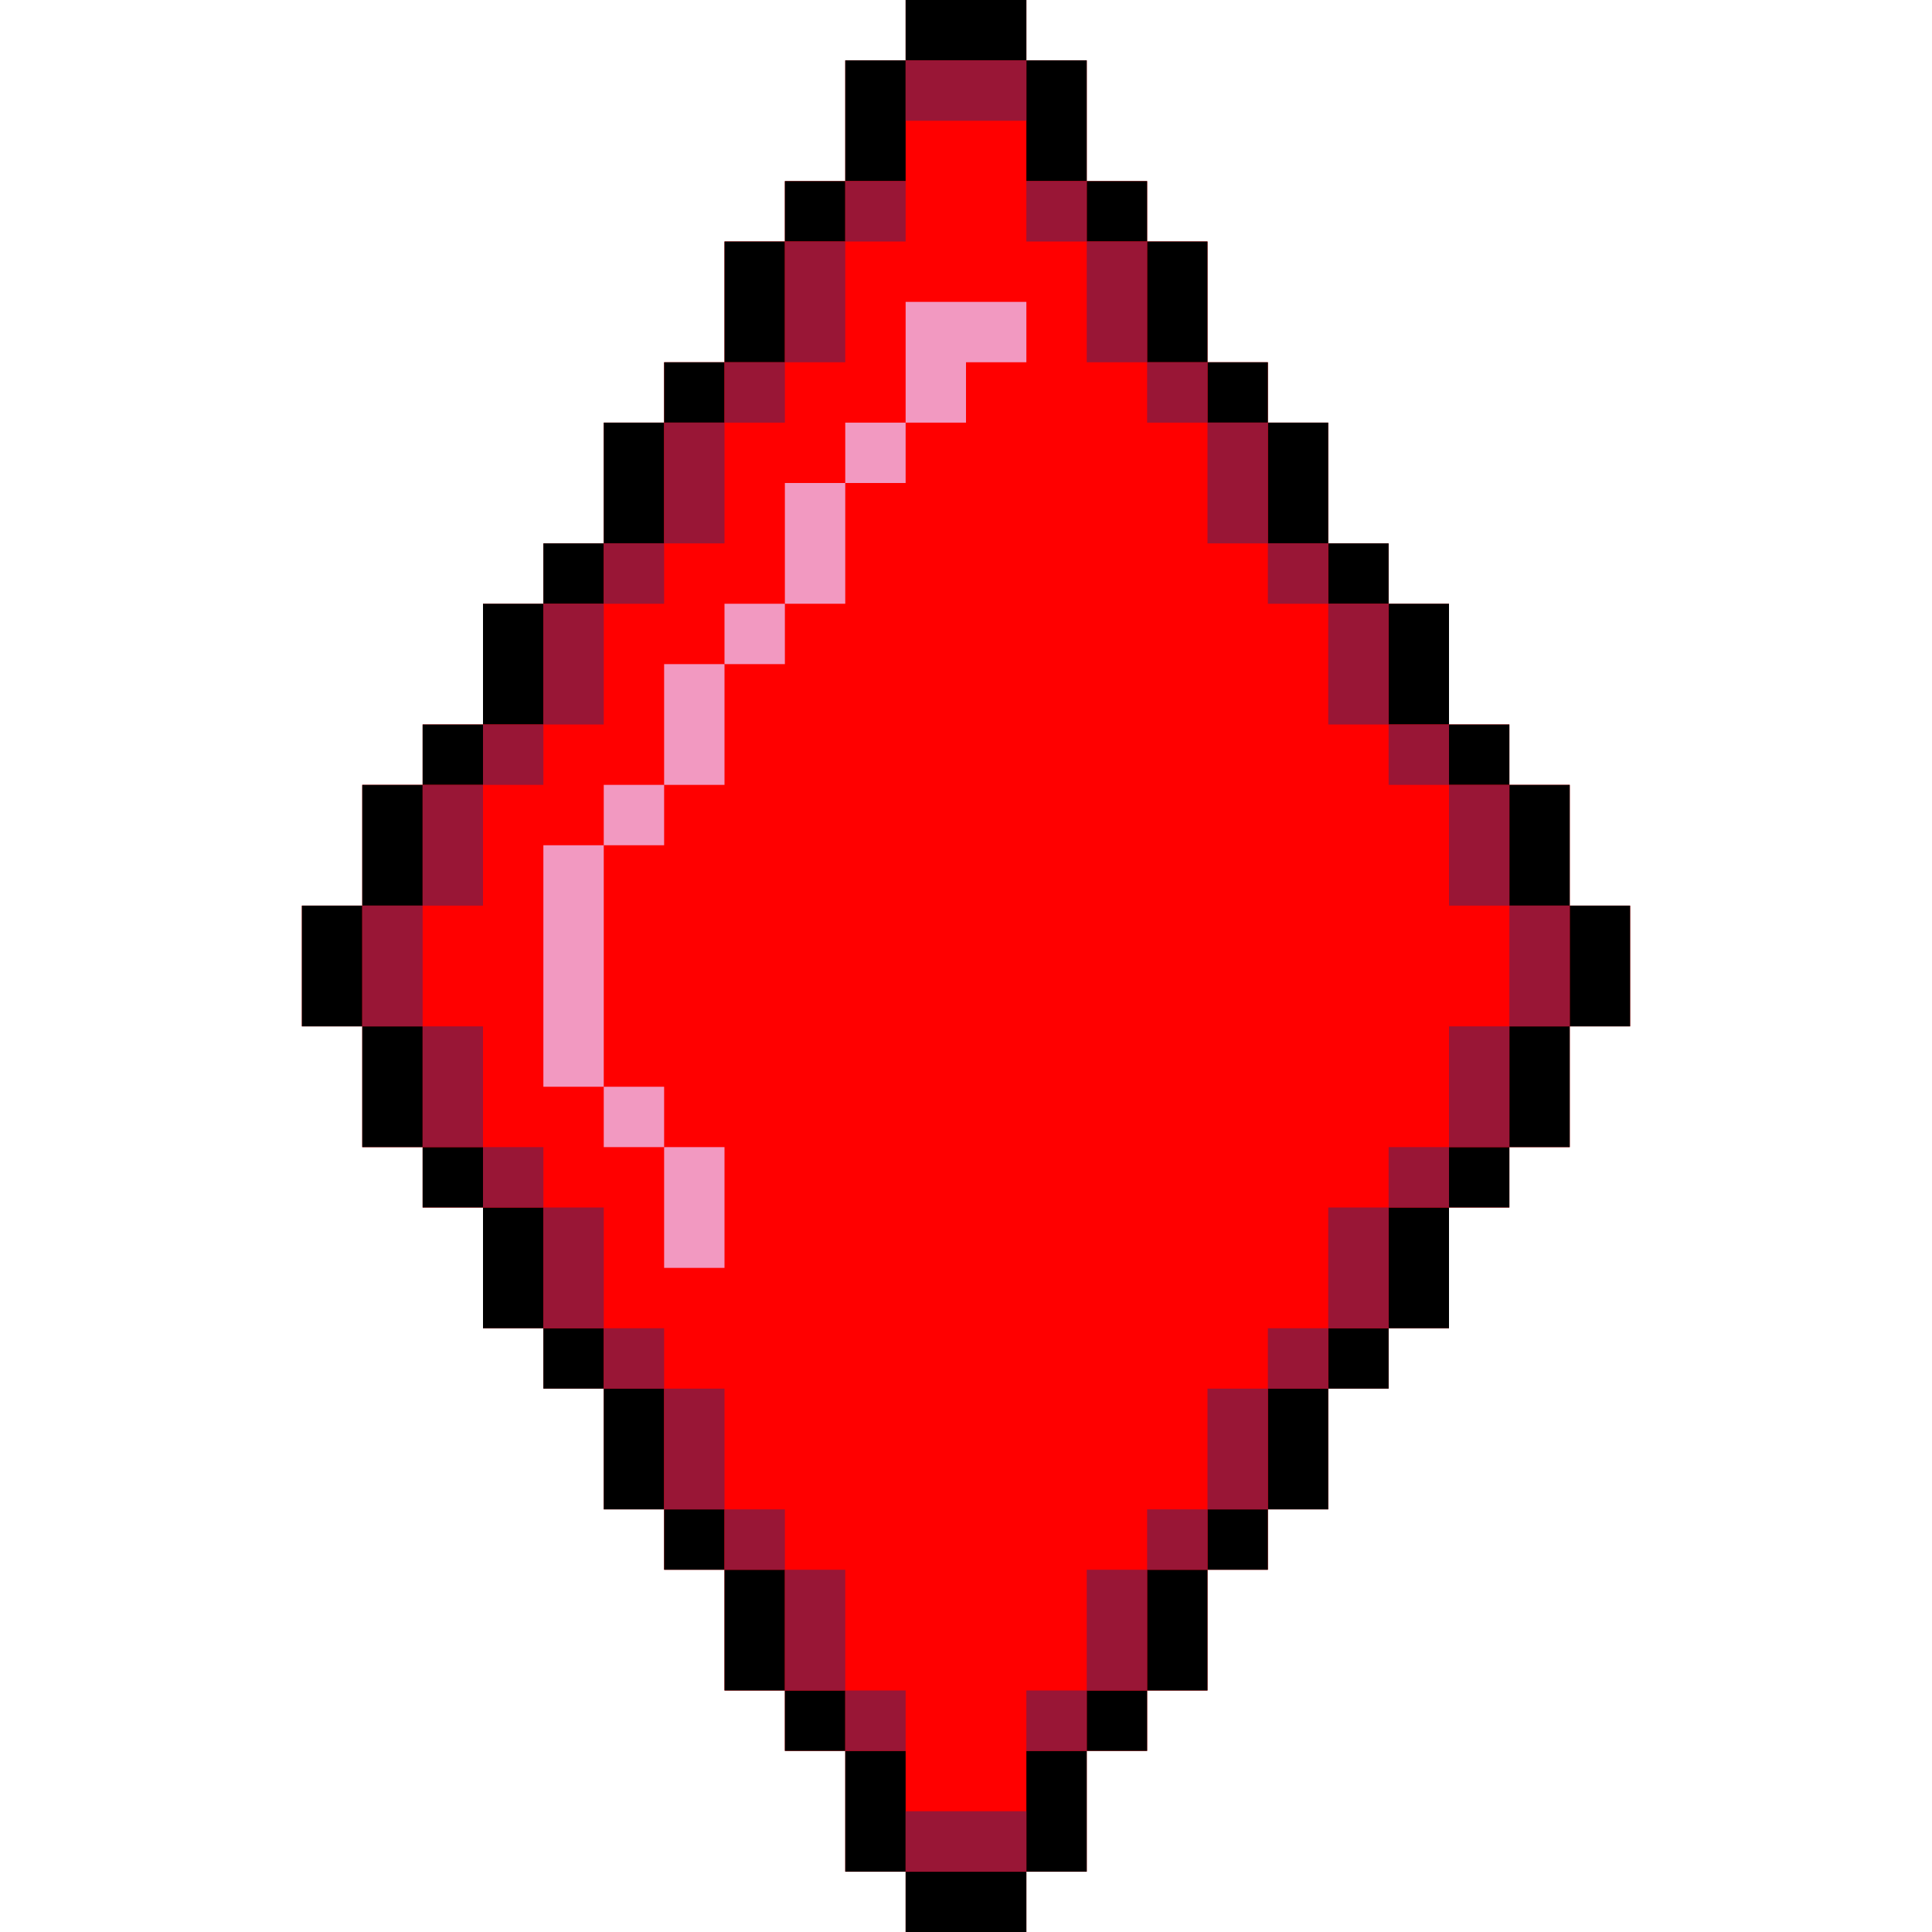 <?xml version="1.0" encoding="utf-8"?>
<!DOCTYPE svg PUBLIC "-//W3C//DTD SVG 1.1//EN" "http://www.w3.org/Graphics/SVG/1.1/DTD/svg11.dtd">
<svg version="1.1" xmlns="http://www.w3.org/2000/svg" xmlns:xlink="http://www.w3.org/1999/xlink" x="0px" y="0px"
	 width="320px" height="320px" viewBox="0 0 220 320" enable-background="new 0 0 220 320"
	 xml:space="preserve">
<g id="Red">
	<polygon fill="#F00" points="100,0 120,0 120,10 130,10 130,30 140,30 140,40 150,40 150,60 160,60 160,70
		170,70 170,90 180,90 180,100 190,100 190,120 200,120 200,130 210,130 210,150 220,150 220,170 210,170
		210,190 200,190 200,200 190,200 190,220 180,220 180,230 170,230 170,250 160,250 160,260 150,260 150,280 140,280
		140,290 130,290 130,310 120,310 120,320 100,320 100,310 90,310 90,290 80,290 80,280 70,280 70,260
		60,260 60,250 50,250 50,230 40,230 40,220 30,220 30,200 20,200 20,190 10,190 10,170 0,170 0,150
		10,150 10,130 20,130 20,120 30,120 30,100 40,100 40,90 50,90 50,70 60,70 60,60 70,60 70,40 80,40 80,30 90,30 90,10 100,10" />
</g> 
<g id="Border">
	<g>
		<rect x="100" fill="#000" width="20" height="10"/>
		<rect x="90" y="10" fill="#000" width="10" height="20"/>
		<rect x="120" y="10" fill="#000" width="10" height="20"/>
		<rect x="80" y="30" fill="#000" width="10" height="10"/>
		<rect x="130" y="30" fill="#000" width="10" height="10"/>
		<rect x="70" y="40" fill="#000" width="10" height="20"/>
		<rect x="140" y="40" fill="#000" width="10" height="20"/>
		<rect x="60" y="60" fill="#000" width="10" height="10"/>
		<rect x="150" y="60" fill="#000" width="10" height="10"/>
		<rect x="50" y="70" fill="#000" width="10" height="20"/>
		<rect x="160" y="70" fill="#000" width="10" height="20"/>
		<rect x="40" y="90" fill="#000" width="10" height="10"/>
		<rect x="170" y="90" fill="#000" width="10" height="10"/>
		<rect x="30" y="100" fill="#000" width="10" height="20"/>
		<rect x="180" y="100" fill="#000" width="10" height="20"/>
		<rect x="20" y="120" fill="#000" width="10" height="10"/>
		<rect x="190" y="120" fill="#000" width="10" height="10"/>
		<rect x="10" y="130" fill="#000" width="10" height="20"/>
		<rect x="200" y="130" fill="#000" width="10" height="20"/>
		<rect y="150" fill="#000" width="10" height="20"/>
		<rect x="210" y="150" fill="#000" width="10" height="20"/>
		<rect x="10" y="170" fill="#000" width="10" height="20"/>
		<rect x="200" y="170" fill="#000" width="10" height="20"/>
		<rect x="20" y="190" fill="#000" width="10" height="10"/>
		<rect x="190" y="190" fill="#000" width="10" height="10"/>
		<rect x="30" y="200" fill="#000" width="10" height="20"/>
		<rect x="180" y="200" fill="#000" width="10" height="20"/>
		<rect x="40" y="220" fill="#000" width="10" height="10"/>
		<rect x="170" y="220" fill="#000" width="10" height="10"/>
		<rect x="50" y="230" fill="#000" width="10" height="20"/>
		<rect x="160" y="230" fill="#000" width="10" height="20"/>
		<rect x="60" y="250" fill="#000" width="10" height="10"/>
		<rect x="150" y="250" fill="#000" width="10" height="10"/>
		<rect x="70" y="260" fill="#000" width="10" height="20"/>
		<rect x="140" y="260" fill="#000" width="10" height="20"/>
		<rect x="80" y="280" fill="#000" width="10" height="10"/>
		<rect x="130" y="280" fill="#000" width="10" height="10"/>
		<rect x="90" y="290" fill="#000" width="10" height="20"/>
		<rect x="120" y="290" fill="#000" width="10" height="20"/>
		<rect x="100" y="310" fill="#000" width="20" height="10"/>
	</g>
</g> 
<g id="Shadow">
	<g>
		<rect x="100" y="10" fill="#991636" width="20" height="10"/>
		<rect x="100" y="300" fill="#991636" width="20" height="10"/>
		<rect x="120" y="30" fill="#991636" width="10" height="10"/>
		<rect x="120" y="280" fill="#991636" width="10" height="10"/>
		<rect x="90" y="30" fill="#991636" width="10" height="10"/>
		<rect x="90" y="280" fill="#991636" width="10" height="10"/>
		<rect x="80" y="40" fill="#991636" width="10" height="20"/>
		<rect x="80" y="260" fill="#991636" width="10" height="20"/>
		<rect x="70" y="60" fill="#991636" width="10" height="10"/>
		<rect x="70" y="250" fill="#991636" width="10" height="10"/>
		<rect x="150" y="70" fill="#991636" width="10" height="20"/>
		<rect x="150" y="230" fill="#991636" width="10" height="20"/>
		<rect x="160" y="90" fill="#991636" width="10" height="10"/>
		<rect x="160" y="220" fill="#991636" width="10" height="10"/>
		<rect x="50" y="90" fill="#991636" width="10" height="10"/>
		<rect x="50" y="220" fill="#991636" width="10" height="10"/>
		<rect x="40" y="100" fill="#991636" width="10" height="20"/>
		<rect x="40" y="200" fill="#991636" width="10" height="20"/>
		<rect x="170" y="100" fill="#991636" width="10" height="20"/>
		<rect x="170" y="200" fill="#991636" width="10" height="20"/>
		<rect x="180" y="120" fill="#991636" width="10" height="10"/>
		<rect x="180" y="190" fill="#991636" width="10" height="10"/>
		<rect x="30" y="120" fill="#991636" width="10" height="10"/>
		<rect x="30" y="190" fill="#991636" width="10" height="10"/>
		<rect x="20" y="130" fill="#991636" width="10" height="20"/>
		<rect x="20" y="170" fill="#991636" width="10" height="20"/>
		<rect x="190" y="130" fill="#991636" width="10" height="20"/>
		<rect x="190" y="170" fill="#991636" width="10" height="20"/>
		<rect x="200" y="150" fill="#991636" width="10" height="20"/>
		<rect x="10" y="150" fill="#991636" width="10" height="20"/>
		<rect x="60" y="70" fill="#991636" width="10" height="20"/>
		<rect x="60" y="230" fill="#991636" width="10" height="20"/>
		<rect x="140" y="60" fill="#991636" width="10" height="10"/>
		<rect x="140" y="250" fill="#991636" width="10" height="10"/>
		<rect x="130" y="40" fill="#991636" width="10" height="20"/>
		<rect x="130" y="260" fill="#991636" width="10" height="20"/>
	</g>
</g>
<g id="Highlight">
	<g>
		<rect x="110" y="50" fill="#F299C1" width="10" height="10"/>
		<rect x="100" y="50" fill="#F299C1" width="10" height="20"/>
		<rect x="90" y="70" fill="#F299C1" width="10" height="10"/>
		<rect x="80" y="80" fill="#F299C1" width="10" height="20"/>
		<rect x="70" y="100" fill="#F299C1" width="10" height="10"/>
		<rect x="60" y="110" fill="#F299C1" width="10" height="20"/>
		<rect x="50" y="130" fill="#F299C1" width="10" height="10"/>
		<rect x="40" y="140" fill="#F299C1" width="10" height="40"/>
		<rect x="50" y="180" fill="#F299C1" width="10" height="10"/>
		<rect x="60" y="190" fill="#F299C1" width="10" height="20"/>
	</g>
</g>
</svg>
